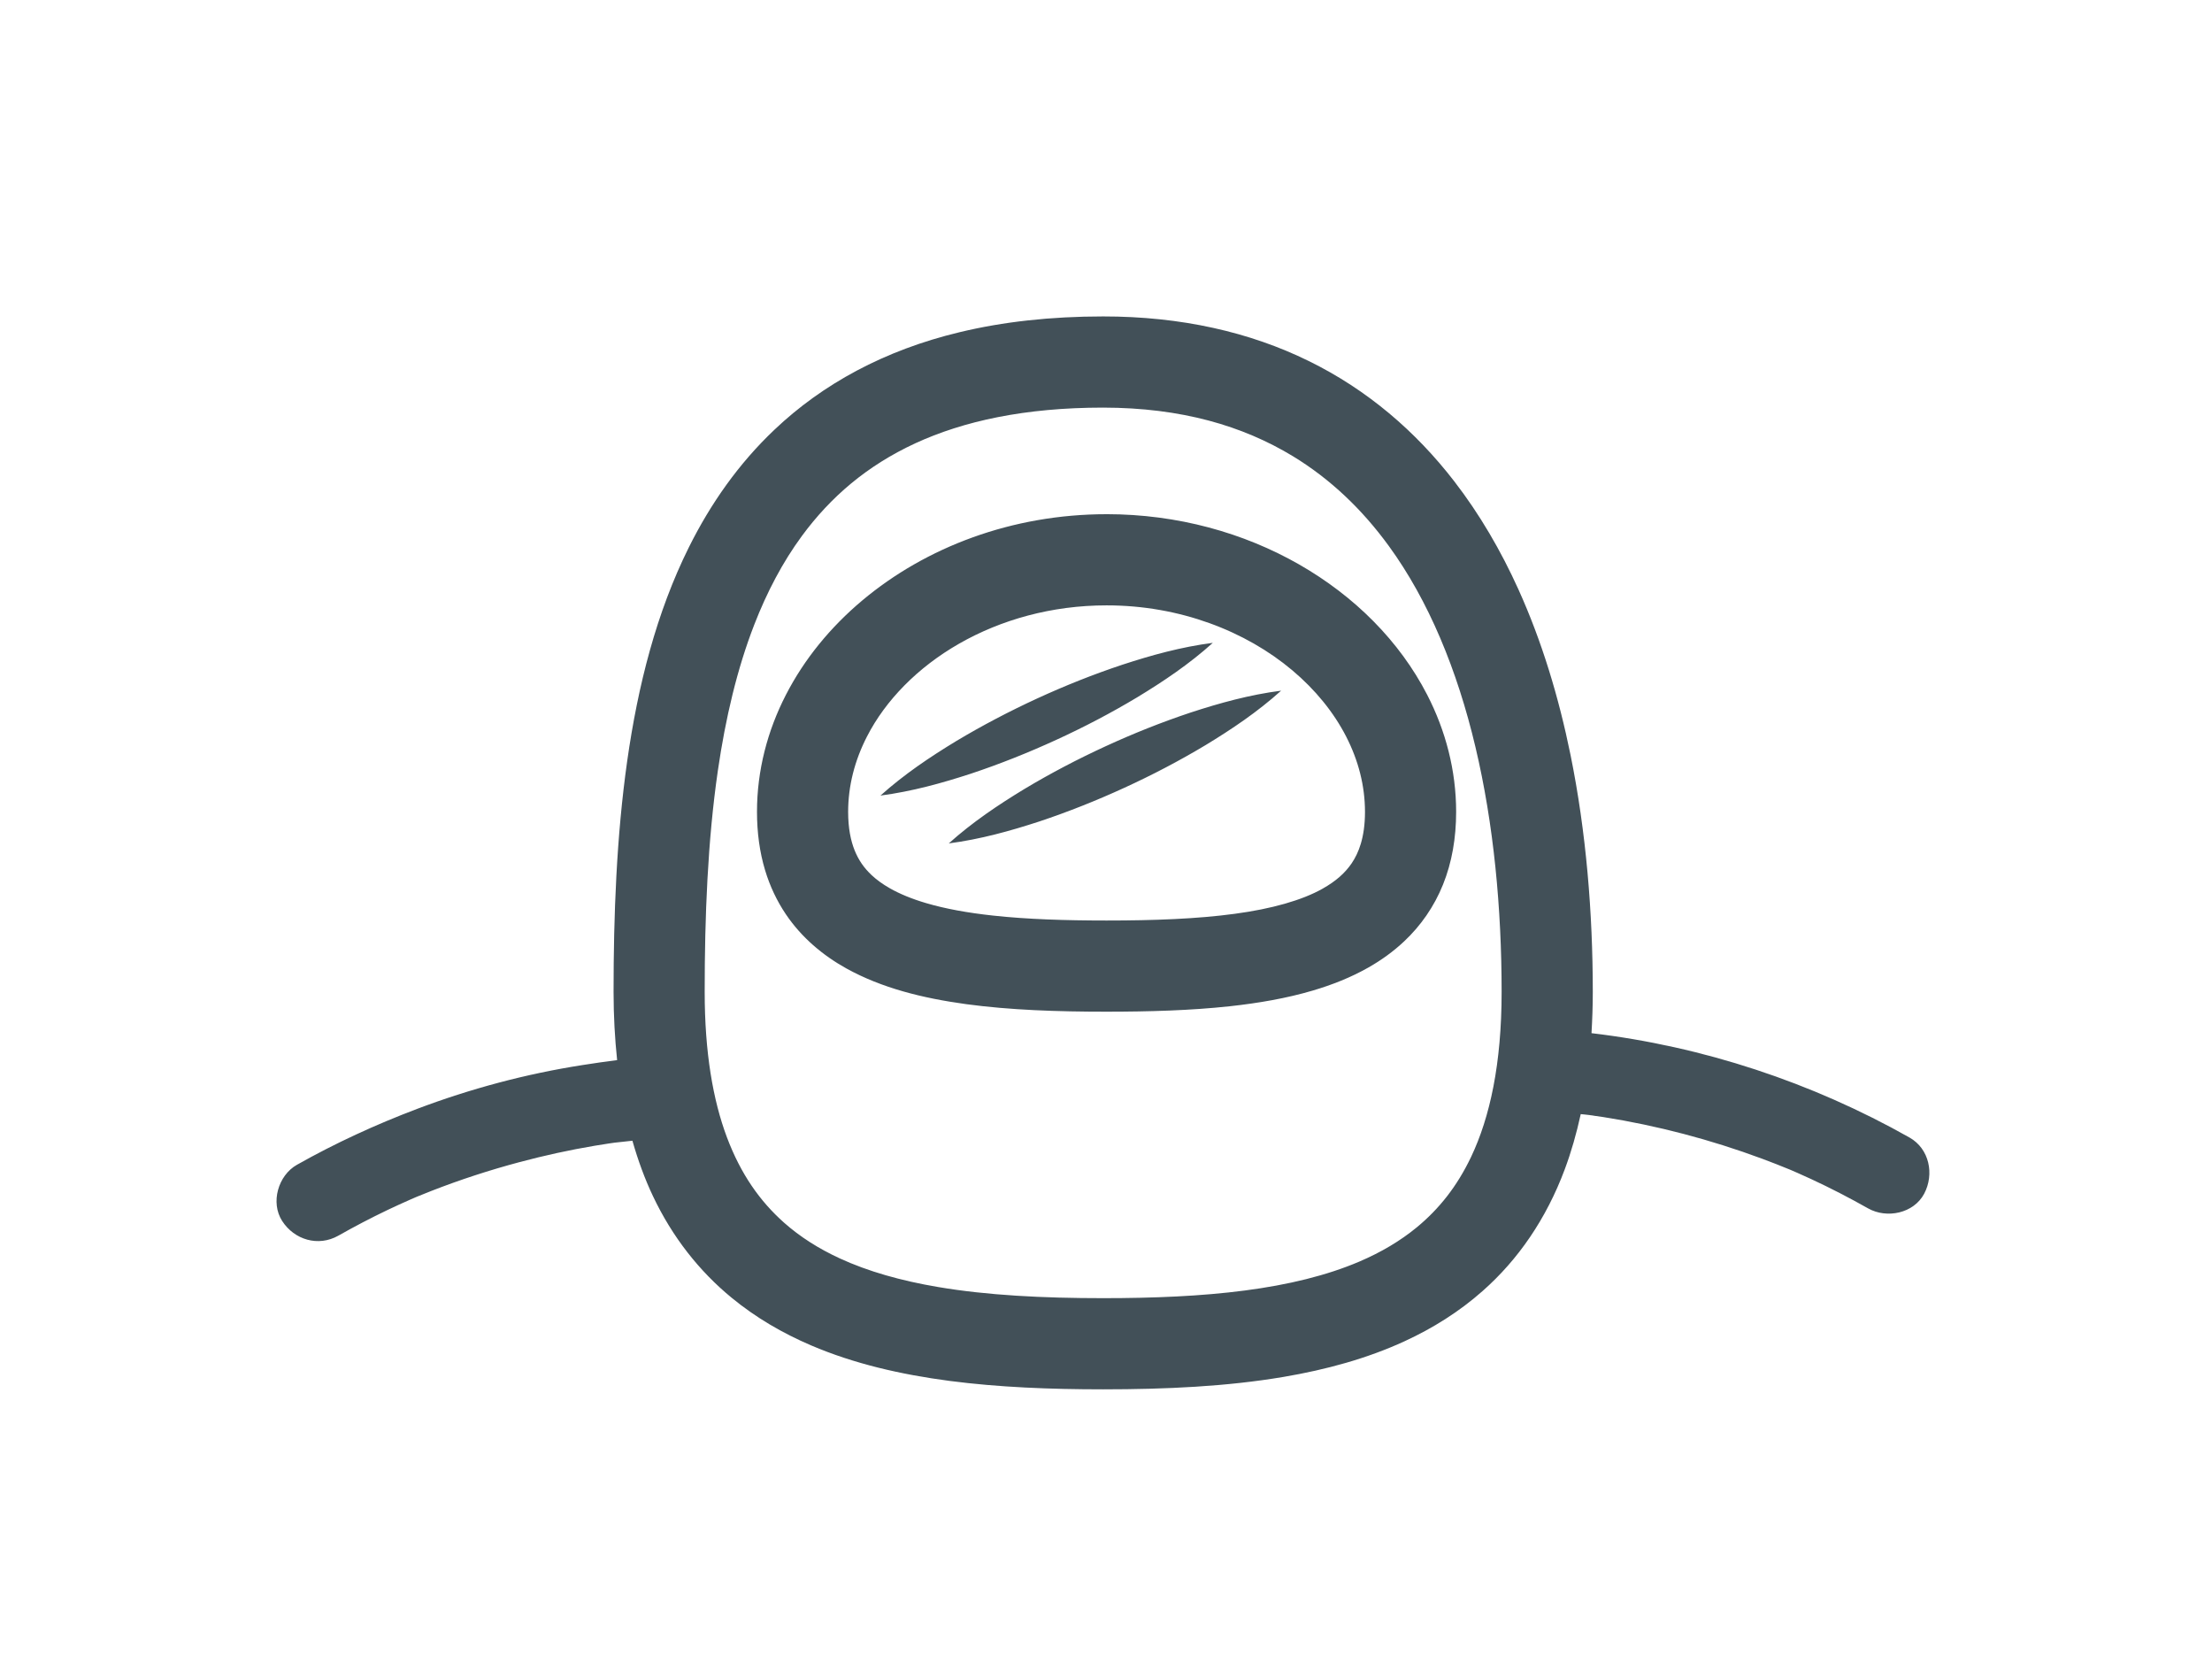 <svg xmlns="http://www.w3.org/2000/svg" width="120" height="91" viewBox="0 0 120 91">
    <g fill="#425058" fill-rule="evenodd">
        <path d="M58.82 28.771c-.124.41-.287.745-.49 1.047-.356.524-.852.972-1.589 1.385-1.098.618-2.74 1.089-4.758 1.358-2.017.275-4.394.365-6.952.364-2.229 0-4.318-.067-6.153-.267-1.376-.148-2.608-.372-3.638-.677-.773-.228-1.432-.5-1.964-.803-.4-.227-.73-.469-1.002-.725-.407-.388-.693-.797-.909-1.328-.213-.53-.353-1.201-.354-2.094.001-1.407.353-2.78 1.023-4.086 1.002-1.956 2.745-3.748 5.003-5.038 2.257-1.29 5.011-2.075 7.994-2.074 3.974-.003 7.55 1.399 10.071 3.518 1.261 1.059 2.255 2.29 2.925 3.594.67 1.307 1.022 2.68 1.023 4.086 0 .704-.089 1.273-.23 1.74zM44.845.162C49.081.16 52.812 1.014 56 2.581c3.188 1.562 5.808 3.826 7.884 6.512 1.387 1.793 2.539 3.773 3.491 5.877 1.27 2.807 2.186 5.838 2.825 8.974.85 4.182 1.207 8.554 1.208 12.854 0 .772-.028 1.513-.07 2.237 6.043.713 11.956 2.67 17.25 5.659 1.083.612 1.355 1.992.799 3.045-.567 1.073-2.031 1.37-3.045.798-1.01-.57-2.038-1.102-3.09-1.59-.243-.112-.488-.223-.733-.331l-.372-.162-.03-.013c-.506-.208-1.015-.408-1.527-.598-2.787-1.033-5.68-1.796-8.617-2.259-.19-.029-.381-.053-.571-.081.1.012.12.01-.1-.017l-.032-.004-.106-.016.066.01c-.082-.009-.163-.02-.245-.028-.077-.01-.154-.015-.231-.023-.23 1.054-.515 2.051-.865 2.988-1.006 2.7-2.54 4.913-4.453 6.601-1.273 1.128-2.705 2.023-4.233 2.727-2.039.939-4.248 1.542-6.568 1.936-3.092.523-6.387.674-9.789.675-2.87 0-5.664-.11-8.325-.456-2.66-.349-5.192-.933-7.519-1.927-1.55-.663-3.007-1.51-4.315-2.587-1.746-1.434-3.211-3.28-4.27-5.52-.441-.93-.806-1.932-1.11-2.994-.324.032-.647.067-.97.106-.098.014-.198.027-.296.042-.264.04-.528.082-.79.126-1.366.23-2.72.527-4.058.884-1.626.433-3.23.955-4.798 1.567-.24.094-.478.19-.716.287l-.108.044-.293.127c-.423.186-.843.377-1.26.576-.905.432-1.793.898-2.667 1.392-1.086.612-2.384.227-3.045-.799-.644-1-.216-2.471.799-3.045 2.087-1.178 4.27-2.18 6.512-3.03 2.901-1.098 5.92-1.904 8.985-2.381.62-.097 1.247-.19 1.876-.268-.123-1.17-.193-2.397-.193-3.698 0-4.16.158-8.418.739-12.521.584-4.103 1.587-8.06 3.35-11.602 1.175-2.358 2.695-4.53 4.644-6.374 2.595-2.462 5.946-4.305 10.044-5.285 2.343-.564 4.93-.854 7.784-.854zm0 4.945c-4.254.001-7.574.73-10.196 1.938-2.622 1.215-4.584 2.903-6.148 5.025-1.039 1.415-1.892 3.03-2.584 4.814-.924 2.378-1.558 5.057-1.973 7.909-.553 3.803-.716 7.908-.715 12.005 0 3.29.451 5.87 1.205 7.882.759 2.013 1.795 3.471 3.1 4.632.87.771 1.874 1.408 3.023 1.938 1.53.705 3.32 1.212 5.325 1.551 2.671.454 5.713.607 8.963.606 2.743 0 5.337-.107 7.685-.415 2.35-.306 4.447-.813 6.216-1.57 1.18-.505 2.215-1.117 3.116-1.858 1.2-.991 2.176-2.207 2.945-3.821 1.02-2.147 1.655-5.045 1.655-8.945 0-4.527-.428-9.099-1.418-13.273-.987-4.178-2.537-7.944-4.704-10.917-1.447-1.984-3.159-3.622-5.199-4.864-2.72-1.65-6.05-2.632-10.296-2.637zm.186 5.78c3.848.001 7.44 1.008 10.447 2.727 3.006 1.72 5.446 4.156 6.947 7.07 1 1.941 1.57 4.103 1.57 6.347 0 1.416-.229 2.743-.71 3.939-.48 1.196-1.212 2.242-2.105 3.08-.594.56-1.255 1.033-1.956 1.43-.936.53-1.944.93-3.004 1.243-1.412.417-2.92.679-4.503.852-2.112.228-4.36.294-6.686.295-2.672 0-5.24-.087-7.618-.409-2.375-.327-4.574-.873-6.498-1.937-1.276-.708-2.43-1.676-3.281-2.937-.485-.718-.867-1.523-1.127-2.387-.298-.988-.44-2.05-.44-3.17-.001-2.243.57-4.405 1.569-6.345.999-1.944 2.42-3.674 4.143-5.12 3.448-2.891 8.118-4.675 13.252-4.677zm9.47 9.572c-1.287 1.158-2.678 2.09-4.101 2.954-1.428.855-2.895 1.622-4.398 2.31-1.503.69-3.041 1.304-4.62 1.83-1.582.516-3.195.965-4.912 1.19 1.289-1.156 2.681-2.088 4.104-2.952 1.426-.855 2.894-1.622 4.396-2.313 1.502-.692 3.04-1.306 4.618-1.832 1.582-.517 3.196-.965 4.913-1.187zm-3.706-2.594c-1.287 1.159-2.679 2.09-4.102 2.954-1.426.855-2.894 1.622-4.397 2.31-1.504.69-3.041 1.304-4.62 1.83-1.582.516-3.196.964-4.912 1.19 1.29-1.156 2.68-2.087 4.103-2.952 1.428-.855 2.895-1.622 4.397-2.314 1.502-.691 3.04-1.305 4.618-1.83 1.582-.518 3.196-.966 4.913-1.188z" transform="translate(15 17)"/>
        <path d="M71.23 43.477c.063.011.126.02.17.026l-.131-.021-.04-.005" transform="translate(15 17)"/>
    </g>
</svg>
